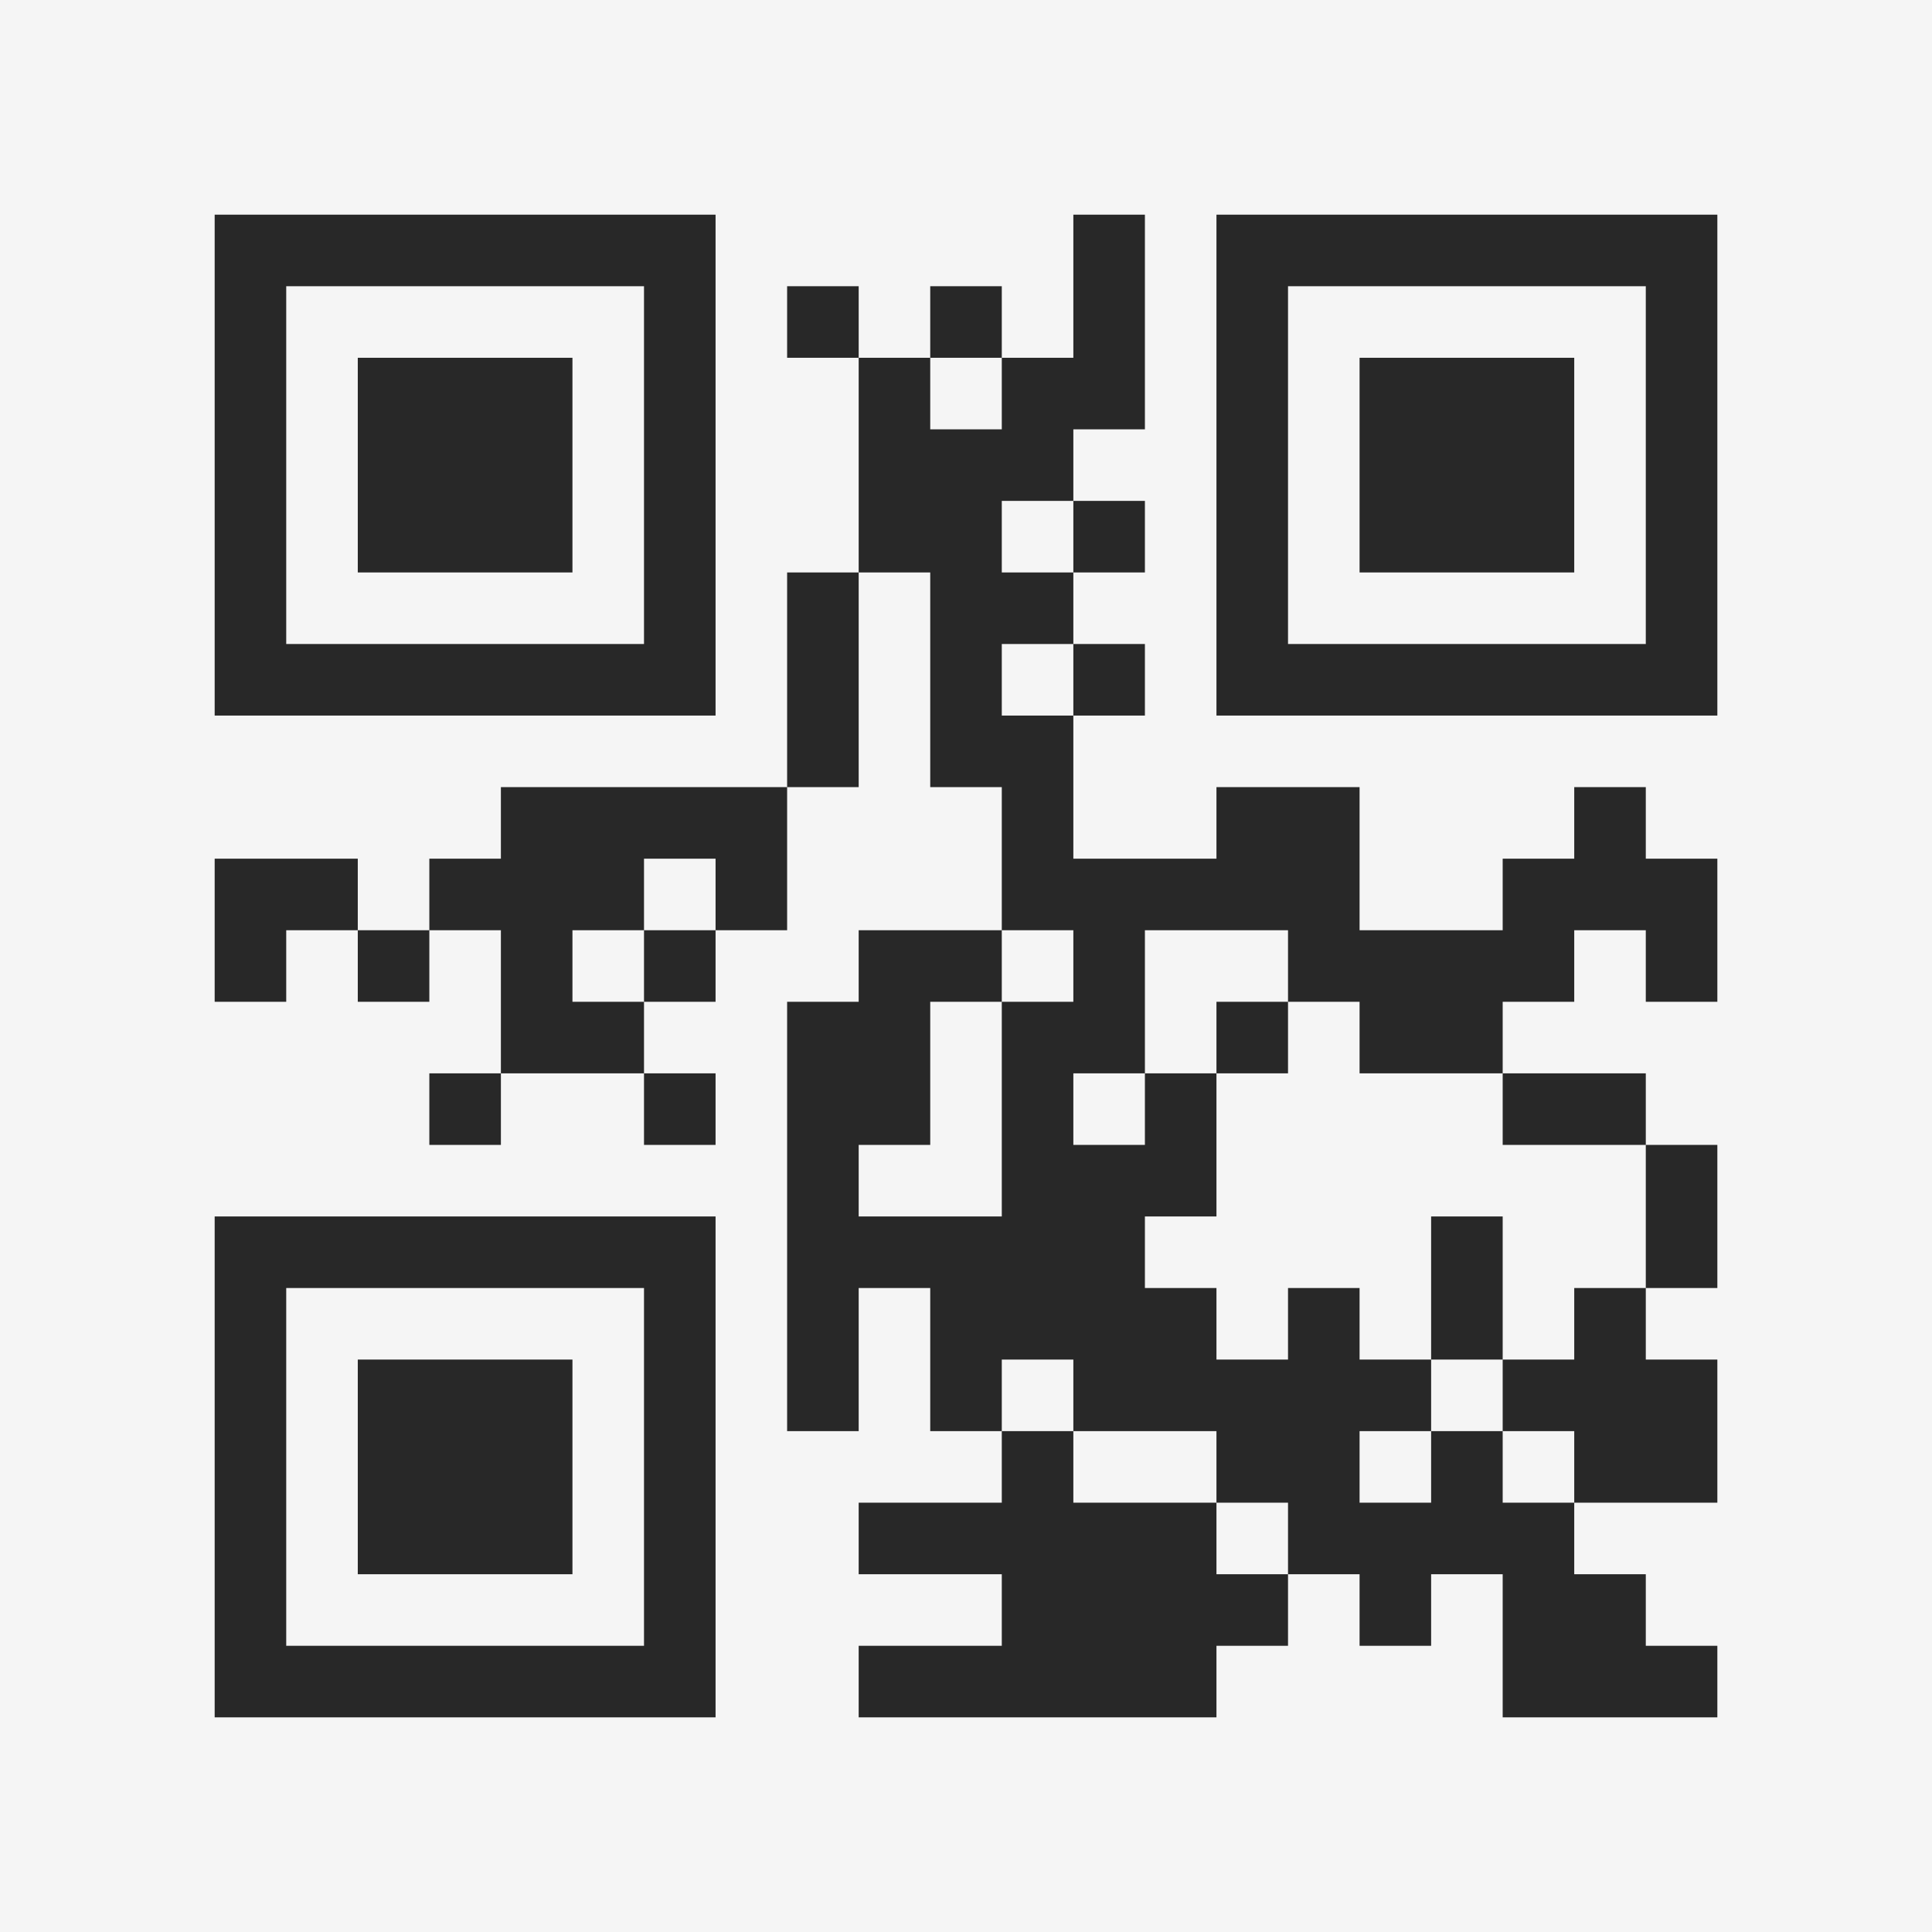 <?xml version="1.0" encoding="UTF-8"?>
<svg xmlns="http://www.w3.org/2000/svg" version="1.1" width="400" height="400" viewBox="0 0 400 400"><rect x="0" y="0" width="400" height="400" fill="#f5f5f5"/><g transform="scale(14.815)"><g transform="translate(3,3)"><path fill-rule="evenodd" d="M12 0L12 2L11 2L11 1L10 1L10 2L9 2L9 1L8 1L8 2L9 2L9 5L8 5L8 8L4 8L4 9L3 9L3 10L2 10L2 9L0 9L0 11L1 11L1 10L2 10L2 11L3 11L3 10L4 10L4 12L3 12L3 13L4 13L4 12L6 12L6 13L7 13L7 12L6 12L6 11L7 11L7 10L8 10L8 8L9 8L9 5L10 5L10 8L11 8L11 10L9 10L9 11L8 11L8 17L9 17L9 15L10 15L10 17L11 17L11 18L9 18L9 19L11 19L11 20L9 20L9 21L14 21L14 20L15 20L15 19L16 19L16 20L17 20L17 19L18 19L18 21L21 21L21 20L20 20L20 19L19 19L19 18L21 18L21 16L20 16L20 15L21 15L21 13L20 13L20 12L18 12L18 11L19 11L19 10L20 10L20 11L21 11L21 9L20 9L20 8L19 8L19 9L18 9L18 10L16 10L16 8L14 8L14 9L12 9L12 7L13 7L13 6L12 6L12 5L13 5L13 4L12 4L12 3L13 3L13 0ZM10 2L10 3L11 3L11 2ZM11 4L11 5L12 5L12 4ZM11 6L11 7L12 7L12 6ZM6 9L6 10L5 10L5 11L6 11L6 10L7 10L7 9ZM11 10L11 11L10 11L10 13L9 13L9 14L11 14L11 11L12 11L12 10ZM13 10L13 12L12 12L12 13L13 13L13 12L14 12L14 14L13 14L13 15L14 15L14 16L15 16L15 15L16 15L16 16L17 16L17 17L16 17L16 18L17 18L17 17L18 17L18 18L19 18L19 17L18 17L18 16L19 16L19 15L20 15L20 13L18 13L18 12L16 12L16 11L15 11L15 10ZM14 11L14 12L15 12L15 11ZM17 14L17 16L18 16L18 14ZM11 16L11 17L12 17L12 18L14 18L14 19L15 19L15 18L14 18L14 17L12 17L12 16ZM0 0L0 7L7 7L7 0ZM1 1L1 6L6 6L6 1ZM2 2L2 5L5 5L5 2ZM14 0L14 7L21 7L21 0ZM15 1L15 6L20 6L20 1ZM16 2L16 5L19 5L19 2ZM0 14L0 21L7 21L7 14ZM1 15L1 20L6 20L6 15ZM2 16L2 19L5 19L5 16Z" fill="#282828"/></g></g></svg>
